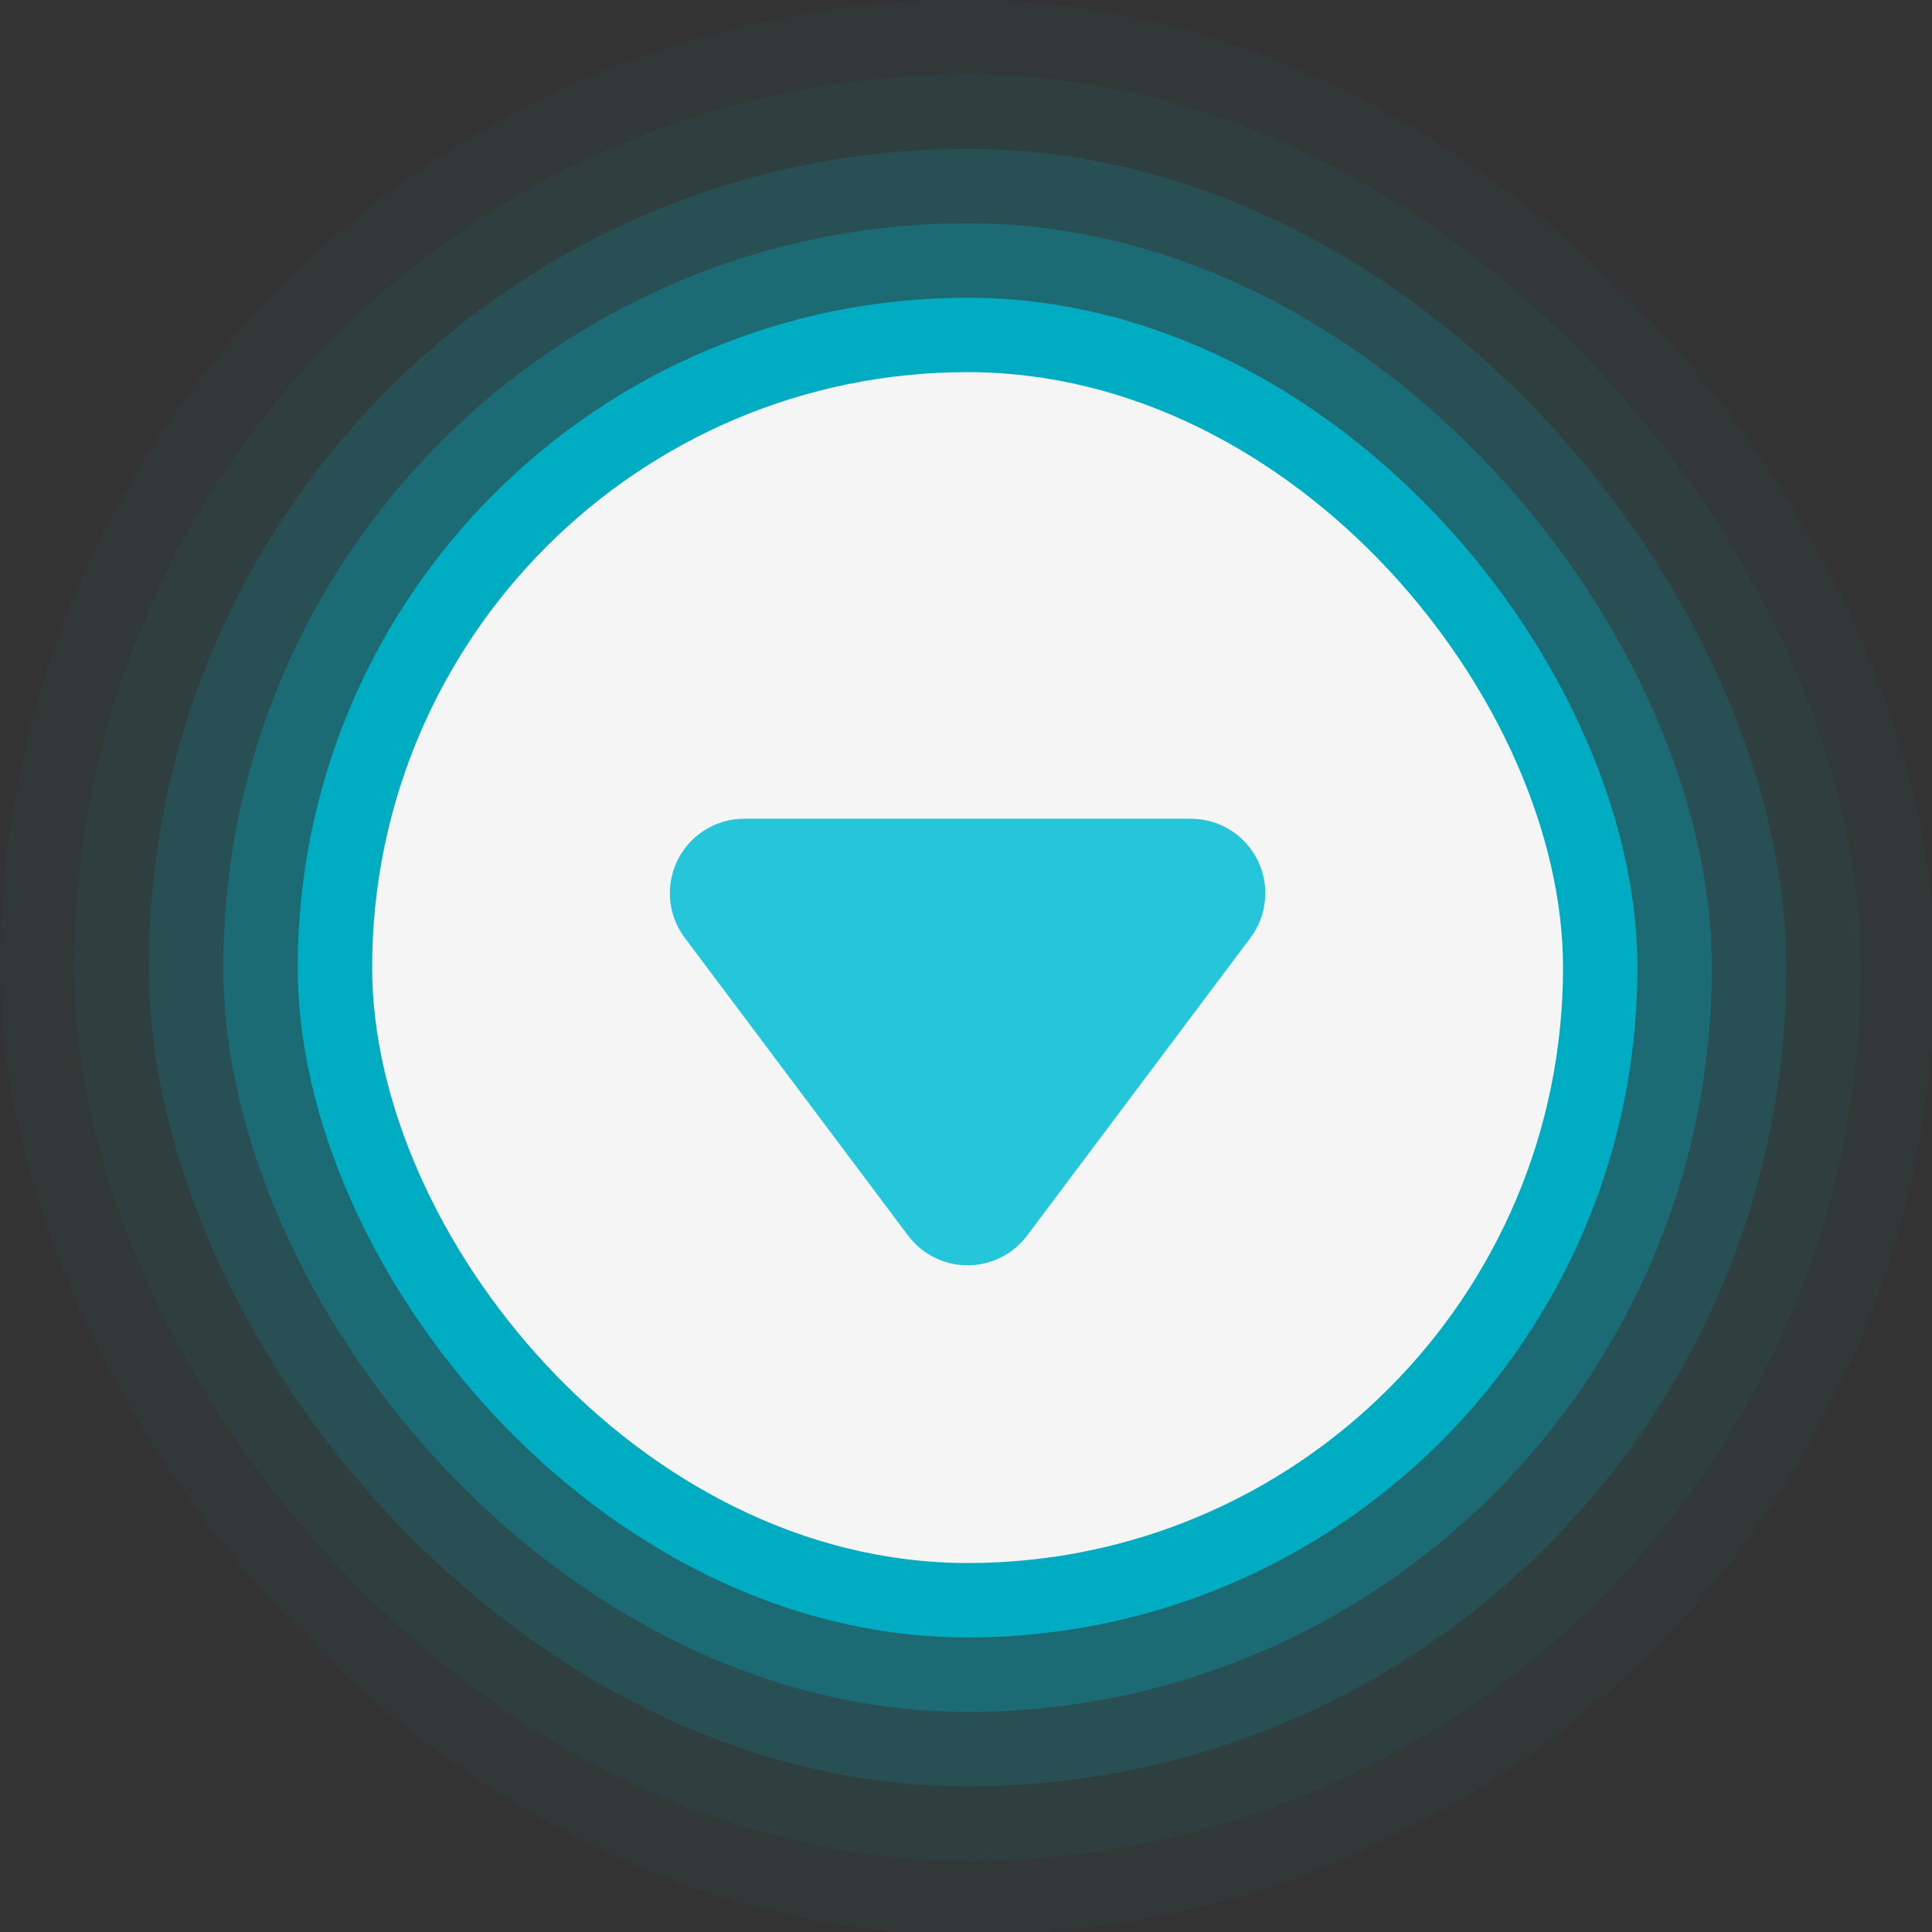 <svg xmlns="http://www.w3.org/2000/svg" xmlns:svg="http://www.w3.org/2000/svg" id="svg926" width="30" height="30" version="1.1" viewBox="0 0 7.938 7.938"><rect x="0" y="0" width="7.938" height="7.938" fill="#333333" stroke="none"/><g id="layer1" transform="translate(-180.484,-84.388)"><g id="hover-center" transform="matrix(0.265,0,0,0.265,180.484,84.388)"><rect style="opacity:.7;fill:none;fill-opacity:1;stroke:none;stroke-width:1;stroke-linecap:round;stroke-linejoin:round;stroke-miterlimit:4;stroke-dasharray:none;stroke-dashoffset:0;stroke-opacity:1" id="rect1008" width="30" height="30" x="0" y="0"/><g id="g6425" transform="matrix(1.154,0,0,1.154,-2.308,-2.308)"><rect id="rect860" width="26" height="26" x="2" y="2" ry="13" style="opacity:.03;fill:#00acc1;fill-opacity:1;stroke:none;stroke-width:1.625;stroke-linecap:round;stroke-linejoin:round;stroke-miterlimit:4;stroke-dasharray:none;stroke-opacity:1;paint-order:stroke markers fill"/><rect style="opacity:.07;fill:#00acc1;fill-opacity:1;stroke:none;stroke-width:1.5;stroke-linecap:round;stroke-linejoin:round;stroke-miterlimit:4;stroke-dasharray:none;stroke-opacity:1;paint-order:stroke markers fill" id="rect858" width="24" height="24" x="3" y="3" ry="12"/><rect id="rect856" width="22" height="22" x="4" y="4" ry="11" style="opacity:.15;fill:#00acc1;fill-opacity:1;stroke:none;stroke-width:1.375;stroke-linecap:round;stroke-linejoin:round;stroke-miterlimit:4;stroke-dasharray:none;stroke-opacity:1;paint-order:stroke markers fill"/><rect style="opacity:.3;fill:#00acc1;fill-opacity:1;stroke:none;stroke-width:1.25;stroke-linecap:round;stroke-linejoin:round;stroke-miterlimit:4;stroke-dasharray:none;stroke-opacity:1;paint-order:stroke markers fill" id="rect854" width="20" height="20" x="5" y="5" ry="10"/><rect id="rect1006" width="18" height="18" x="6" y="6" ry="9" style="opacity:1;fill:#00acc1;fill-opacity:1;stroke:none;stroke-width:1.125;stroke-linecap:round;stroke-linejoin:round;stroke-miterlimit:4;stroke-dasharray:none;stroke-opacity:1;paint-order:stroke markers fill"/><rect style="opacity:1;fill:#f5f5f5;fill-opacity:1;stroke:none;stroke-width:1;stroke-linecap:round;stroke-linejoin:round;stroke-miterlimit:4;stroke-dasharray:none;stroke-opacity:1;paint-order:stroke markers fill" id="rect1010" width="16" height="16" x="7" y="7" ry="8"/><path style="fill:#26c6da;fill-opacity:1;fill-rule:evenodd;stroke:#26c6da;stroke-width:2;stroke-linecap:round;stroke-linejoin:round;stroke-miterlimit:4;stroke-dasharray:none;stroke-opacity:1" id="path1012" d="m 12,14 3,4 3,-4 z"/></g></g></g></svg>
